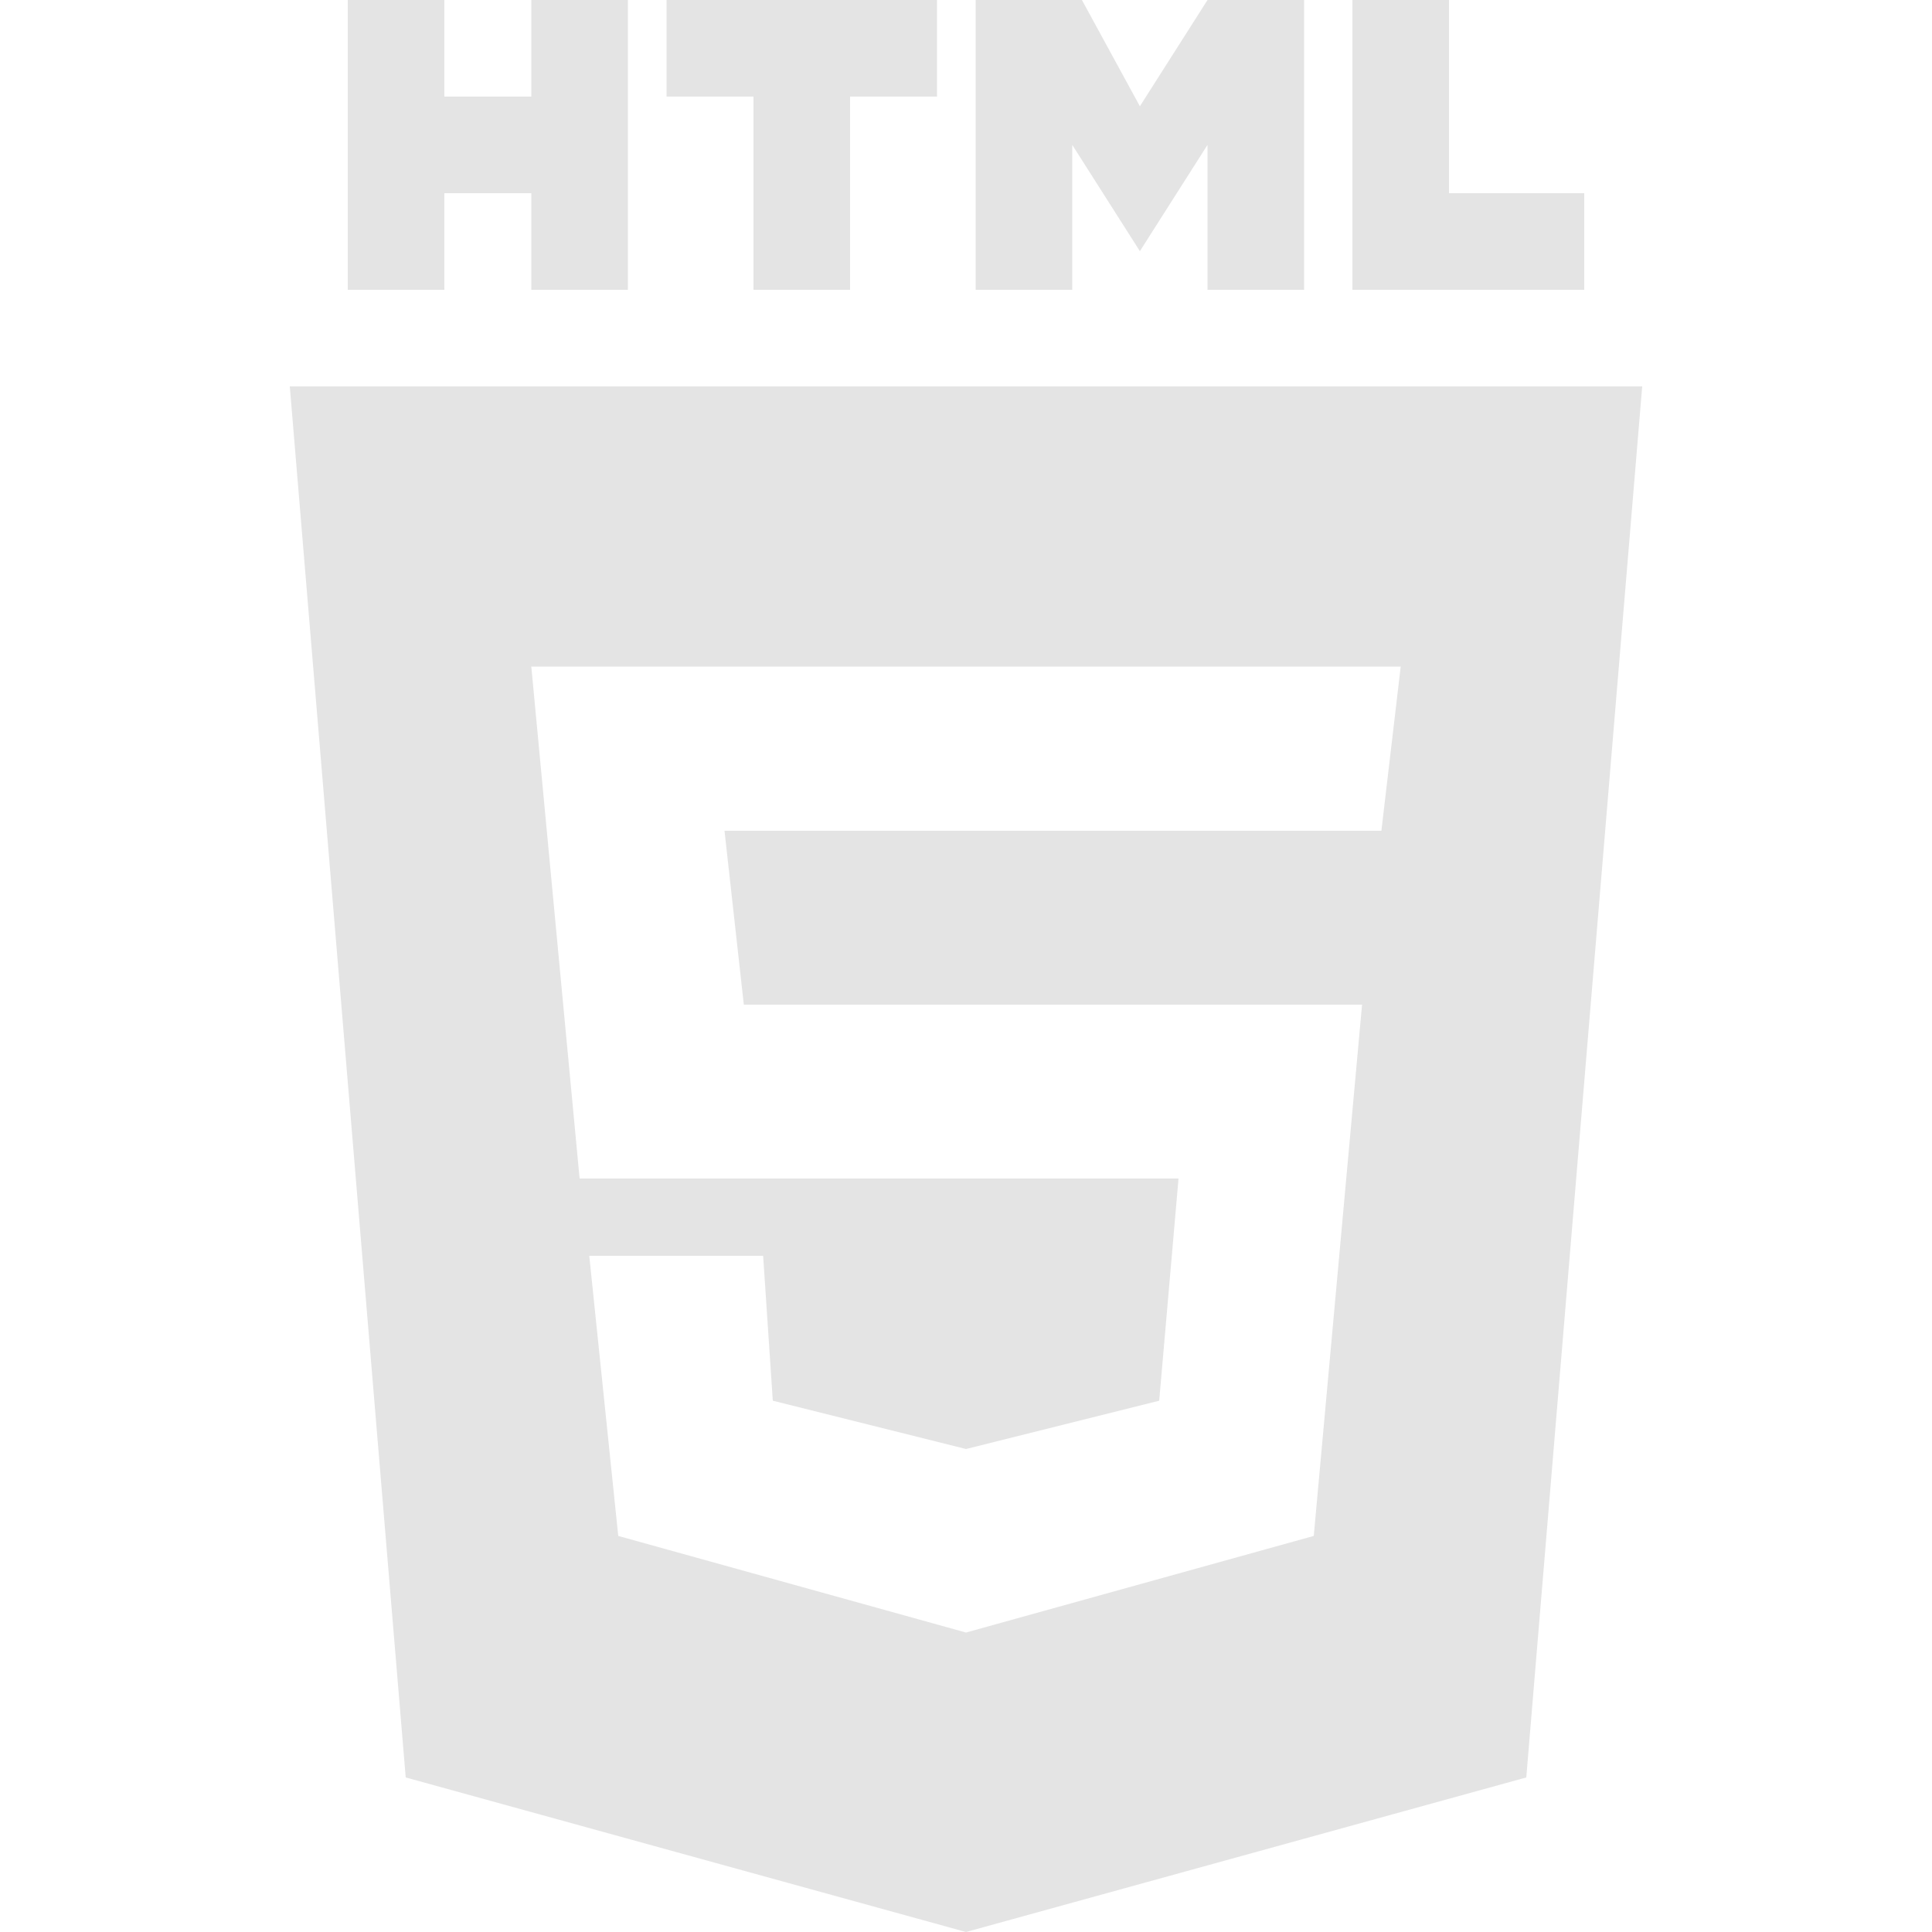 <svg width="60" height="60" viewBox="0 0 60 60" fill="none" xmlns="http://www.w3.org/2000/svg">
<g opacity="0.8">
<path d="M33.3 4.5L35.4 7.8L37.5 4.5V9H40.5V0H37.5L35.4 3.3L33.6 0H30.3V9H33.3V4.5ZM49.2 9V6H45V0H42V9H49.2ZM23.4 9H26.4V3H29.1V0H20.7V3H23.4V9ZM13.8 6H16.5V9H19.5V0H16.5V3H13.8V0H10.8V9H13.8V6ZM9 12L12.6 55.2L30 60L47.4 55.2L51 12H9ZM42.9 25.8H22.5L23.1 31.2H42.3L40.8 47.7L30 50.7L19.2 47.7L18.3 39H23.7L24 43.5L30 45L36 43.5L36.6 36.6H18L16.5 20.7H43.5L42.9 25.8Z" fill="#DDDDDD"/>
</g>
</svg>
